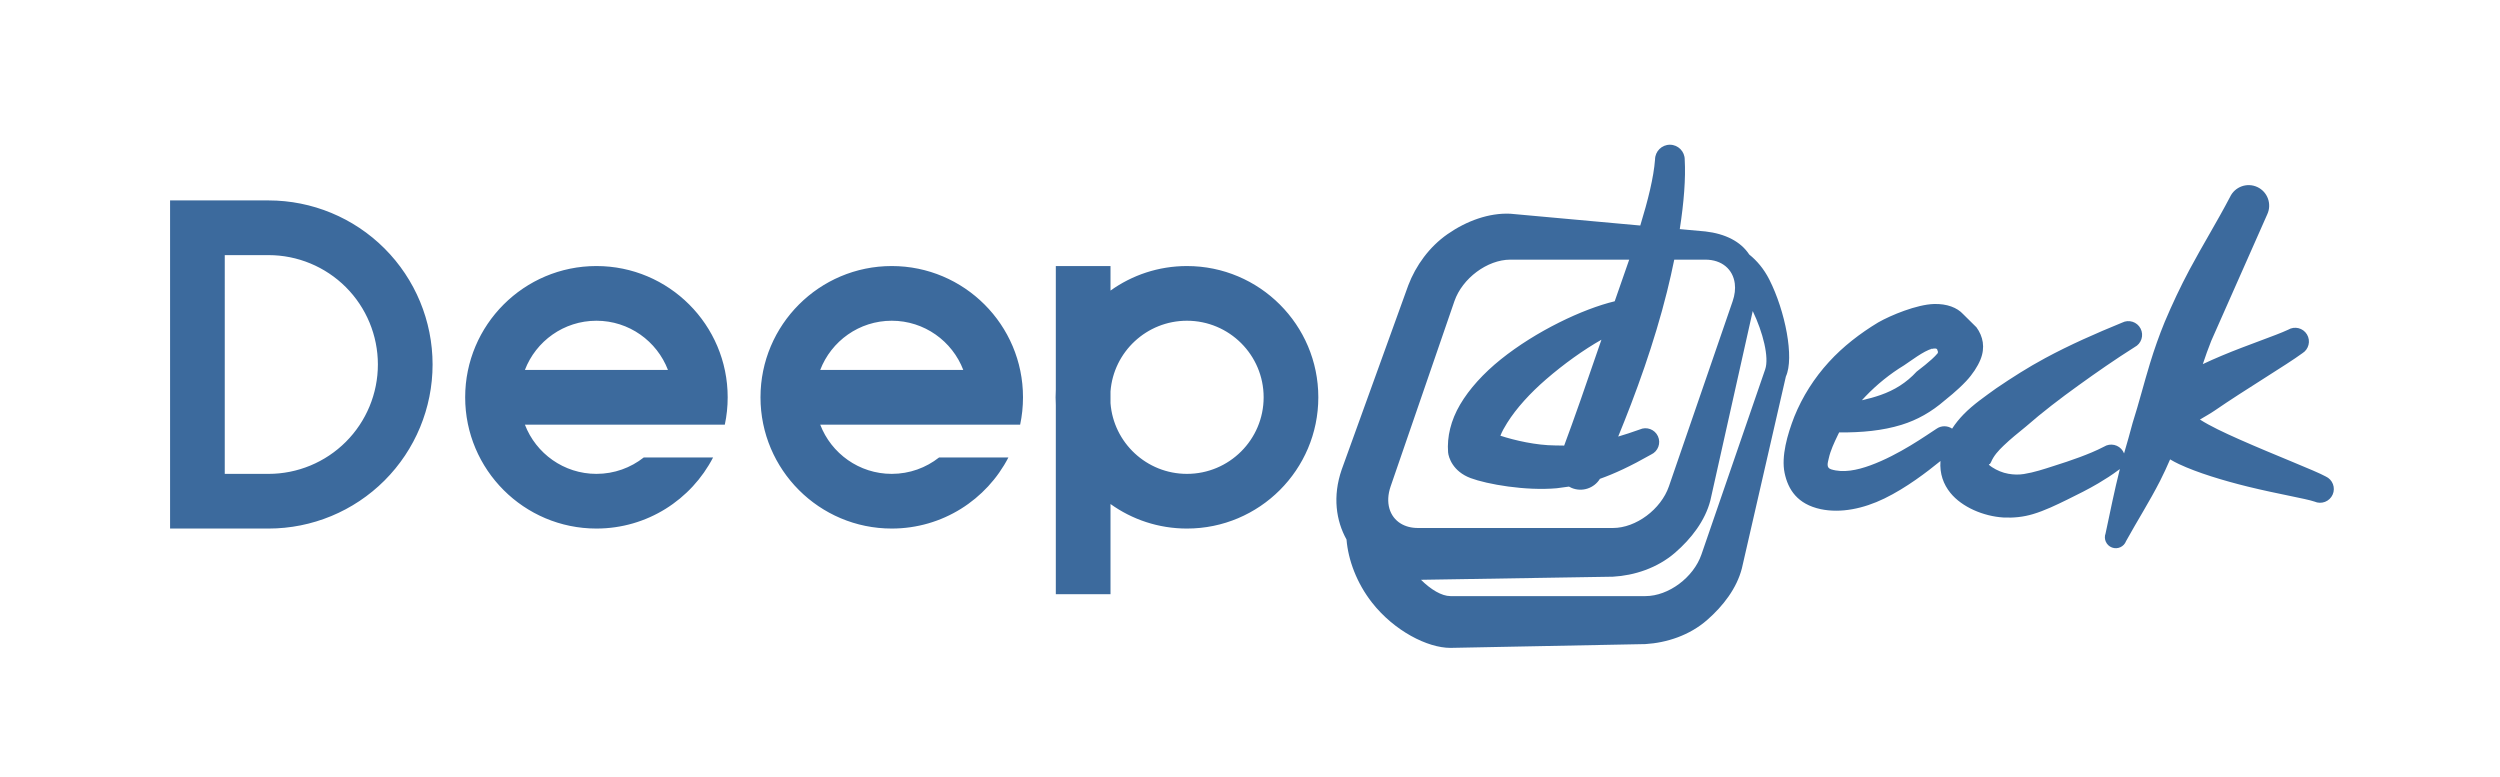 <?xml version="1.0" encoding="UTF-8" standalone="no"?>
<!-- Created with Inkscape (http://www.inkscape.org/) -->

<svg
   width="74.578mm"
   height="23.185mm"
   viewBox="0 0 74.578 23.185"
   version="1.1"
   id="svg1"
   xmlns="http://www.w3.org/2000/svg"
   xmlns:svg="http://www.w3.org/2000/svg">
  <defs
     id="defs1">
    <clipPath
       clipPathUnits="userSpaceOnUse"
       id="clipPath261">
      <path
         d="M 0.066,0.191 H 566.995 V 567.12 H 0.066 Z"
         clip-rule="evenodd"
         id="path261" />
    </clipPath>
  </defs>
  <g
     id="layer1"
     transform="translate(-74.782,-65.354)">
    <path
       id="path260"
       d="m 329.176,426.649 c 3.677,0 7.204,-1.461 9.804,-4.061 2.6,-2.6 4.061,-6.127 4.061,-9.804 0,-3.677 -1.461,-7.204 -4.061,-9.804 -2.6,-2.6 -6.127,-4.061 -9.804,-4.061 h -8.319 v 27.73 z m 0,-4.622 h -3.698 V 403.54 h 3.698 c 2.451,0 4.802,0.974 6.536,2.708 1.733,1.733 2.707,4.084 2.707,6.536 0,2.451 -0.974,4.803 -2.707,6.536 -1.734,1.733 -4.085,2.707 -6.536,2.707 z m 66.533,-12.669 c -0.012,0.216 -0.019,0.434 -0.019,0.653 0,0.219 0.007,0.437 0.019,0.653 v 10.439 h 4.622 v -2.073 c 1.82,1.304 4.051,2.073 6.461,2.073 6.127,0 11.101,-4.97 11.101,-11.092 0,-6.122 -4.974,-11.092 -11.101,-11.092 -2.41,0 -4.641,0.768 -6.461,2.073 v -7.619 h -4.622 z m 4.622,0.154 c 0.255,-3.339 3.053,-5.972 6.461,-5.972 3.575,0 6.48,2.899 6.48,6.471 0,3.572 -2.905,6.47 -6.48,6.47 -3.408,0 -6.206,-2.632 -6.461,-5.972 z m -33.585,-4.585 c -1.845,-3.567 -5.569,-6.008 -9.859,-6.008 -6.122,0 -11.092,4.97 -11.092,11.092 0,6.122 4.97,11.092 11.092,11.092 6.122,0 11.092,-4.97 11.092,-11.092 0,-0.792 -0.083,-1.566 -0.242,-2.311 h -16.895 c 0.931,-2.431 3.288,-4.16 6.045,-4.16 1.51,0 2.9,0.519 4.001,1.387 z m -3.814,7.395 c -0.931,2.431 -3.288,4.159 -6.045,4.159 -2.757,0 -5.114,-1.728 -6.045,-4.159 z m 28.771,-7.395 c -1.844,-3.567 -5.569,-6.008 -9.859,-6.008 -6.122,0 -11.092,4.97 -11.092,11.092 0,6.122 4.97,11.092 11.092,11.092 6.122,0 11.092,-4.97 11.092,-11.092 0,-0.792 -0.083,-1.566 -0.241,-2.311 h -16.896 c 0.931,-2.431 3.288,-4.16 6.045,-4.16 1.51,0 2.9,0.519 4.001,1.387 z m -3.814,7.395 c -0.931,2.431 -3.288,4.159 -6.045,4.159 -2.757,0 -5.114,-1.728 -6.045,-4.159 z m 86.751,-7.965 c -0.018,0.012 -0.04,0.022 -0.051,0.016 -0.104,-0.055 0.135,-0.199 0.242,-0.27 0.403,-0.267 0.898,-0.473 1.378,-0.555 0.442,-0.079 0.876,-0.09 1.309,-0.021 0.861,0.136 1.704,0.416 2.527,0.682 0.738,0.235 1.466,0.47 2.188,0.741 0.697,0.262 1.382,0.536 2.048,0.884 0.543,0.342 1.261,0.178 1.603,-0.364 0.041,-0.066 0.074,-0.133 0.101,-0.202 0.243,0.856 0.5,1.706 0.721,2.572 0.534,1.672 0.96,3.372 1.472,5.047 0.362,1.182 0.771,2.349 1.244,3.498 0.632,1.493 1.322,2.966 2.089,4.403 1.109,2.074 2.342,4.076 3.429,6.152 0.406,0.868 1.439,1.244 2.307,0.839 0.868,-0.404 1.243,-1.438 0.838,-2.306 l -4.731,-10.687 c -0.262,-0.65 -0.492,-1.309 -0.714,-1.97 0.514,0.242 1.048,0.48 1.589,0.707 2.251,0.943 4.557,1.699 5.617,2.197 0.55,0.331 1.265,0.153 1.595,-0.397 0.33,-0.55 0.152,-1.264 -0.398,-1.595 -1.318,-0.971 -4.831,-3.07 -7.405,-4.842 -0.367,-0.253 -0.841,-0.514 -1.242,-0.754 0.846,-0.545 2.046,-1.108 3.314,-1.671 3.062,-1.358 6.434,-2.652 7.313,-3.139 0.586,-0.261 0.849,-0.949 0.588,-1.535 -0.262,-0.586 -0.95,-0.85 -1.536,-0.589 -0.736,0.252 -3.083,0.639 -5.597,1.256 -2.112,0.519 -4.306,1.184 -5.854,1.913 -0.268,0.126 -0.518,0.259 -0.749,0.398 -0.267,-0.617 -0.545,-1.228 -0.852,-1.828 -0.896,-1.749 -1.919,-3.358 -2.869,-5.078 -0.179,-0.478 -0.712,-0.722 -1.19,-0.543 -0.478,0.178 -0.721,0.711 -0.543,1.189 0.393,1.837 0.747,3.624 1.207,5.44 -0.035,-0.028 -0.071,-0.054 -0.11,-0.078 -0.549,-0.412 -1.117,-0.775 -1.703,-1.122 -0.851,-0.504 -1.733,-0.939 -2.626,-1.379 -0.935,-0.457 -1.896,-0.925 -2.9,-1.226 -0.807,-0.242 -1.64,-0.33 -2.503,-0.287 -1.688,0.104 -3.502,0.879 -4.475,2.076 -0.591,0.727 -0.919,1.623 -0.842,2.698 -1.142,-0.929 -2.878,-2.264 -4.74,-3.169 -1.784,-0.867 -3.687,-1.254 -5.376,-0.901 -1.968,0.421 -2.762,1.651 -3.056,3.065 -0.29,1.401 0.23,3.234 0.821,4.752 0.69,1.708 1.685,3.264 2.918,4.615 1.202,1.318 2.64,2.424 4.167,3.347 1.08,0.618 3.273,1.517 4.713,1.559 1.106,0.032 1.962,-0.305 2.468,-0.855 l 1.127,-1.115 c 0.558,-0.767 0.757,-1.705 0.335,-2.735 -0.235,-0.576 -0.663,-1.233 -1.203,-1.81 -0.781,-0.833 -1.716,-1.546 -1.816,-1.634 -1.117,-0.969 -2.319,-1.651 -3.654,-2.062 -1.604,-0.494 -3.358,-0.657 -5.268,-0.642 -0.043,-0.085 -0.085,-0.17 -0.125,-0.257 -0.29,-0.603 -0.608,-1.277 -0.75,-1.93 -0.081,-0.373 -0.245,-0.795 0.203,-0.932 1.005,-0.315 2.172,-0.08 3.309,0.335 2.436,0.89 4.729,2.54 5.58,3.086 0.407,0.293 0.94,0.285 1.332,0.019 0.281,0.433 0.607,0.834 0.969,1.206 0.821,0.843 1.829,1.528 2.762,2.204 1.344,0.912 2.702,1.777 4.123,2.543 2.109,1.137 4.281,2.091 6.508,3.003 0.57,0.294 1.272,0.069 1.565,-0.501 0.293,-0.571 0.068,-1.272 -0.503,-1.566 -1.633,-1.031 -3.195,-2.118 -4.755,-3.242 -1.529,-1.101 -3.019,-2.236 -4.446,-3.483 -0.624,-0.509 -1.282,-1.033 -1.877,-1.606 -0.428,-0.411 -0.832,-0.844 -1.062,-1.398 -0.024,-0.052 -0.089,-0.126 -0.098,-0.166 z m -4.9,9.745 c -0.652,-0.141 -1.881,-1.091 -2.344,-1.388 -1.195,-0.726 -2.295,-1.616 -3.262,-2.624 -0.104,-0.109 -0.207,-0.219 -0.309,-0.33 0.548,0.121 1.076,0.268 1.584,0.445 1.166,0.407 2.179,1.031 3.049,1.977 0.065,0.07 1.237,0.902 1.772,1.548 0.056,0.113 0.015,0.181 -0.009,0.227 -0.02,0.225 -0.238,0.193 -0.465,0.148 l -0.182,0.144 c 0.053,-0.049 0.107,-0.1 0.166,-0.147 z m -21.302,10.121 2.165,-0.196 c 1.689,-0.196 2.987,-0.852 3.706,-1.951 0.636,-0.508 1.234,-1.203 1.697,-2.117 1.348,-2.661 2.124,-6.619 1.399,-8.189 l -3.719,-16.219 c -0.433,-1.679 -1.579,-3.176 -2.938,-4.362 -1.489,-1.302 -3.413,-1.923 -5.209,-2.034 l -16.483,-0.321 c -1.932,-0.002 -4.747,1.434 -6.618,3.817 -1.3,1.656 -2.024,3.616 -2.162,5.34 -0.878,1.576 -1.194,3.64 -0.407,5.913 l 5.624,15.563 c 0.635,1.679 1.787,3.264 3.318,4.33 1.619,1.128 3.517,1.812 5.31,1.726 l 10.979,-0.997 c 0.652,2.134 1.134,4.063 1.248,5.581 0.005,0.693 0.571,1.251 1.263,1.247 0.692,-0.005 1.25,-0.57 1.245,-1.263 0.09,-1.573 -0.067,-3.61 -0.418,-5.868 z m -21.869,-29.635 c 0.815,-0.81 1.741,-1.378 2.49,-1.378 h 16.483 c 1.941,0 4.059,1.575 4.727,3.516 l 5.387,15.645 c 0.347,1.009 -0.186,3.128 -1.052,4.928 l -3.584,-16.02 c -0.442,-1.693 -1.598,-3.206 -2.973,-4.397 -1.506,-1.305 -3.448,-1.931 -5.257,-2.032 z m 12.1,11.342 c 0.744,1.986 1.908,5.308 3.149,8.947 -1.5,-0.85 -3.17,-2.042 -4.686,-3.355 -1.329,-1.151 -2.495,-2.422 -3.281,-3.675 -0.231,-0.368 -0.434,-0.728 -0.571,-1.083 1.223,-0.4 3.034,-0.812 4.612,-0.821 0.263,-0.009 0.52,-0.014 0.777,-0.013 z m 5.496,15.713 h -10.047 c -1.941,0 -4.059,-1.575 -4.727,-3.516 l -5.387,-15.644 c -0.474,-1.377 -0.092,-2.57 0.863,-3.147 0.391,-0.236 0.878,-0.37 1.443,-0.37 h 16.483 c 1.94,0 4.058,1.576 4.727,3.517 l 5.386,15.644 c 0.185,0.535 0.24,1.042 0.182,1.496 -0.152,1.194 -1.081,2.02 -2.487,2.02 h -2.629 c -0.181,-0.89 -0.387,-1.799 -0.614,-2.714 -0.534,-2.146 -1.198,-4.313 -1.89,-6.333 -0.759,-2.213 -1.554,-4.248 -2.234,-5.903 0.554,0.163 1.155,0.359 1.818,0.596 0.583,0.269 1.274,0.013 1.541,-0.57 0.268,-0.583 0.012,-1.273 -0.571,-1.542 -1.761,-1.001 -3.12,-1.627 -4.332,-2.056 -0.489,-0.795 -1.499,-1.14 -2.387,-0.77 -0.08,0.033 -0.157,0.072 -0.23,0.114 -0.34,-0.054 -0.682,-0.098 -1.032,-0.14 -2.644,-0.236 -5.891,0.34 -7.275,0.857 -1.512,0.564 -1.867,1.752 -1.907,2.179 -0.099,1.305 0.227,2.697 1.018,4.041 0.777,1.322 1.976,2.64 3.428,3.807 2.99,2.402 6.937,4.269 9.635,4.917 0.104,0.3 0.209,0.599 0.313,0.899 0.306,0.882 0.617,1.757 0.912,2.618 z"
       style="fill:#3c6a9d;fill-opacity:1;fill-rule:evenodd;stroke:none"
       transform="matrix(0.353,0,0,-0.353,-33.407,221.94)"
       clip-path="url(#clipPath261)" />
  </g>
</svg>
